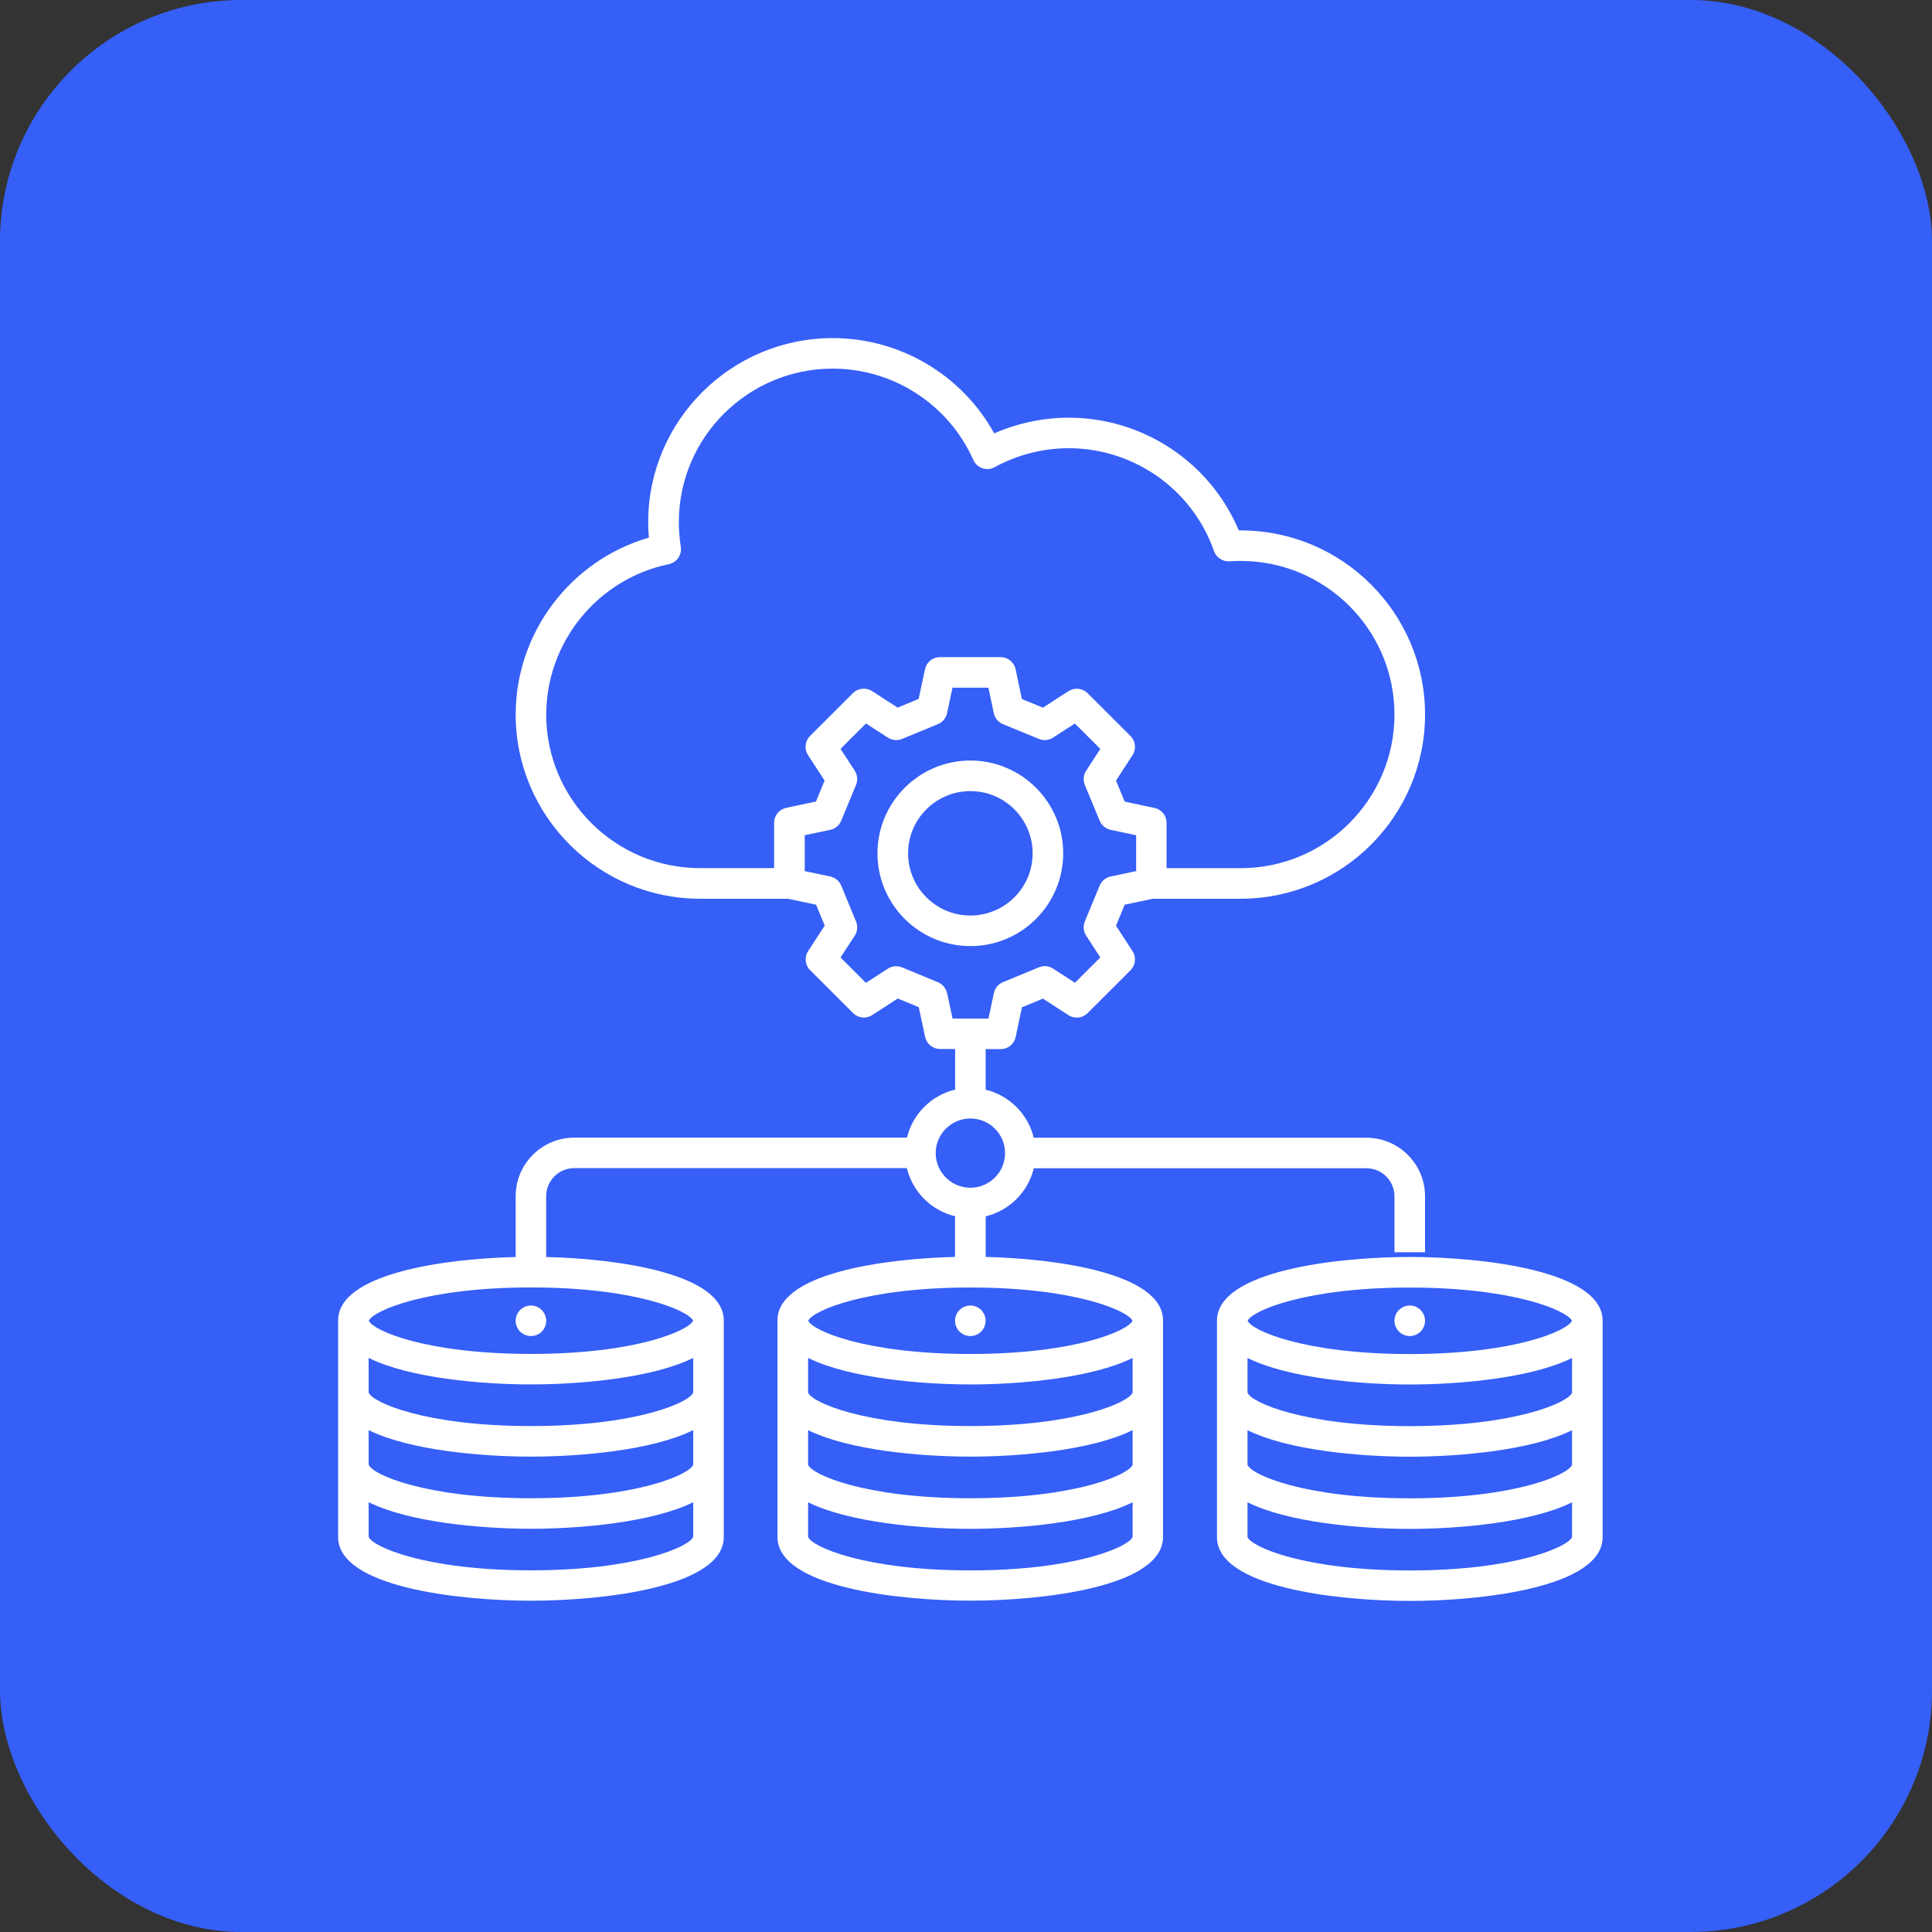 <svg width="80" height="80" viewBox="0 0 80 80" fill="none" xmlns="http://www.w3.org/2000/svg">
<rect x="0" y="0" width="80" height="80" fill="#333333" stroke="none"/>
<rect width="80" height="80" rx="10" fill="#355FF7"/>
<path d="M40.816 52.051V50.366C41.798 50.129 42.573 49.355 42.808 48.375H56.581C57.223 48.375 57.742 48.896 57.742 49.537V51.852H59.008V49.537C59.008 48.199 57.919 47.111 56.579 47.111H42.805C42.568 46.131 41.795 45.357 40.814 45.122V43.442H41.437C41.737 43.442 41.995 43.233 42.056 42.939L42.317 41.711L43.186 41.351L44.242 42.036C44.493 42.199 44.825 42.163 45.035 41.951L46.812 40.177C47.024 39.965 47.057 39.636 46.896 39.386L46.211 38.331L46.572 37.461L47.737 37.215H51.373C55.584 37.215 59.008 33.794 59.008 29.587C59.008 25.382 55.582 21.963 51.373 21.963H51.296C50.113 19.152 47.341 17.296 44.255 17.296C43.191 17.296 42.135 17.521 41.169 17.945C39.834 15.527 37.275 14 34.48 14C30.269 14 26.84 17.421 26.84 21.623C26.84 21.833 26.85 22.045 26.868 22.262C23.639 23.194 21.353 26.186 21.353 29.587C21.353 33.792 24.779 37.215 28.993 37.215H32.626L33.792 37.461L34.15 38.328L33.462 39.383C33.299 39.633 33.334 39.965 33.547 40.174L35.324 41.949C35.536 42.161 35.866 42.194 36.116 42.033L37.175 41.346L38.044 41.706L38.307 42.937C38.369 43.228 38.627 43.437 38.926 43.437H39.55V45.117C38.566 45.355 37.791 46.126 37.556 47.106H23.782C22.442 47.106 21.353 48.194 21.353 49.532V52.049C18.359 52.123 14 52.738 14 54.681V63.642C14 65.726 19.019 66.282 21.985 66.282C24.951 66.282 29.97 65.726 29.97 63.642V54.681C29.97 52.738 25.61 52.123 22.616 52.049V49.532C22.616 48.891 23.138 48.37 23.777 48.37H37.551C37.789 49.353 38.563 50.126 39.545 50.361V52.046C36.551 52.12 32.192 52.736 32.192 54.678V63.64C32.192 65.723 37.211 66.28 40.177 66.28C43.142 66.28 48.159 65.723 48.159 63.64V54.678C48.159 52.736 43.802 52.12 40.81 52.046L40.816 52.051ZM22.619 29.589C22.619 26.587 24.752 23.97 27.692 23.362C28.022 23.293 28.242 22.979 28.19 22.645C28.137 22.295 28.109 21.953 28.109 21.624C28.109 18.116 30.967 15.264 34.48 15.264C36.996 15.264 39.284 16.75 40.305 19.048C40.376 19.208 40.514 19.334 40.681 19.39C40.849 19.446 41.033 19.431 41.189 19.344C42.123 18.831 43.184 18.56 44.255 18.56C46.96 18.56 49.379 20.273 50.271 22.821C50.366 23.089 50.629 23.263 50.913 23.242C51.066 23.232 51.217 23.227 51.373 23.227C54.884 23.227 57.742 26.079 57.742 29.587C57.742 33.095 54.886 35.949 51.373 35.949H48.305V34.073C48.305 33.774 48.095 33.516 47.804 33.455L46.571 33.192L46.211 32.324L46.896 31.269C47.06 31.019 47.024 30.687 46.812 30.478L45.035 28.703C44.823 28.492 44.493 28.458 44.242 28.619L43.186 29.303L42.314 28.944L42.054 27.713C41.992 27.419 41.734 27.21 41.435 27.21H38.922C38.622 27.21 38.364 27.419 38.303 27.71L38.039 28.941L37.17 29.301L36.112 28.617C35.861 28.456 35.531 28.489 35.319 28.701L33.542 30.475C33.33 30.687 33.297 31.017 33.458 31.267L34.145 32.321L33.788 33.189L32.555 33.452C32.264 33.514 32.054 33.771 32.054 34.07V35.947H28.988C25.475 35.947 22.617 33.092 22.617 29.584L22.619 29.589ZM39.213 41.124C39.17 40.92 39.029 40.751 38.837 40.672L37.352 40.057C37.157 39.978 36.938 39.995 36.764 40.11L35.856 40.698L34.805 39.648L35.393 38.745C35.508 38.571 35.526 38.351 35.447 38.157L34.833 36.671C34.754 36.477 34.583 36.337 34.378 36.294L33.322 36.071V34.586L34.381 34.361C34.585 34.318 34.754 34.177 34.833 33.983L35.447 32.5C35.526 32.308 35.506 32.089 35.393 31.913L34.805 31.009L35.859 29.957L36.766 30.544C36.94 30.656 37.16 30.677 37.352 30.598L38.837 29.985C39.032 29.906 39.172 29.735 39.216 29.533L39.441 28.476H40.929L41.151 29.53C41.195 29.735 41.335 29.906 41.53 29.985L43.018 30.598C43.209 30.677 43.429 30.656 43.603 30.544L44.508 29.959L45.562 31.011L44.974 31.915C44.859 32.091 44.841 32.311 44.92 32.502L45.536 33.986C45.615 34.177 45.787 34.318 45.989 34.361L47.045 34.586V36.071L45.991 36.294C45.787 36.337 45.618 36.477 45.536 36.669L44.92 38.155C44.841 38.349 44.861 38.568 44.974 38.742L45.562 39.646L44.511 40.695L43.606 40.108C43.432 39.993 43.212 39.975 43.018 40.054L41.53 40.67C41.335 40.749 41.195 40.92 41.154 41.124L40.931 42.176H39.443L39.218 41.121L39.213 41.124ZM28.704 57.663C28.564 58.062 26.378 59.05 21.985 59.05C17.592 59.05 15.406 58.062 15.265 57.663V56.228C16.95 57.066 19.949 57.326 21.985 57.326C24.02 57.326 27.019 57.066 28.704 56.228V57.663ZM28.704 60.65C28.566 61.049 26.383 62.039 21.985 62.039C17.587 62.039 15.403 61.049 15.265 60.65V59.218C16.95 60.055 19.949 60.316 21.985 60.316C24.02 60.316 27.019 60.056 28.704 59.218V60.65ZM21.985 65.024C17.597 65.024 15.411 64.038 15.265 63.638V62.203C16.95 63.04 19.949 63.303 21.985 63.303C24.02 63.303 27.019 63.04 28.704 62.203V63.638C28.559 64.036 26.373 65.024 21.985 65.024ZM28.699 54.687C28.528 55.09 26.344 56.063 21.985 56.063C17.625 56.063 15.444 55.093 15.271 54.687C15.447 54.281 17.633 53.31 21.985 53.31C26.337 53.31 28.523 54.281 28.699 54.687ZM46.899 57.663C46.758 58.062 44.572 59.05 40.182 59.05C35.792 59.05 33.603 58.062 33.462 57.663V56.229C35.147 57.066 38.146 57.327 40.182 57.327C42.217 57.327 45.214 57.066 46.899 56.229V57.663ZM46.899 60.651C46.761 61.049 44.58 62.039 40.182 62.039C35.784 62.039 33.6 61.049 33.462 60.651V59.218C35.147 60.056 38.146 60.316 40.182 60.316C42.217 60.316 45.214 60.056 46.899 59.218V60.651ZM38.745 47.747C38.745 46.958 39.389 46.315 40.182 46.315C40.975 46.315 41.617 46.958 41.617 47.747C41.617 48.539 40.972 49.182 40.182 49.182C39.392 49.182 38.745 48.539 38.745 47.747ZM40.182 53.313C44.531 53.313 46.717 54.283 46.894 54.689C46.722 55.093 44.539 56.065 40.182 56.065C35.825 56.065 33.642 55.095 33.468 54.689C33.644 54.283 35.83 53.313 40.182 53.313ZM40.182 65.027C35.795 65.027 33.608 64.041 33.462 63.641V62.206C35.147 63.043 38.147 63.306 40.182 63.306C42.218 63.306 45.214 63.043 46.899 62.206V63.641C46.753 64.039 44.567 65.027 40.182 65.027ZM44.025 35.334C44.025 33.215 42.299 31.492 40.182 31.492C38.062 31.492 36.334 33.215 36.334 35.334C36.334 37.453 38.06 39.176 40.182 39.176C42.304 39.176 44.025 37.453 44.025 35.334ZM40.182 37.91C38.758 37.91 37.602 36.754 37.602 35.334C37.602 33.912 38.761 32.758 40.182 32.758C41.604 32.758 42.759 33.914 42.759 35.334C42.759 36.756 41.604 37.91 40.182 37.91ZM58.377 52.049C55.411 52.049 50.392 52.606 50.392 54.689V63.651C50.392 65.734 55.411 66.291 58.377 66.291C61.342 66.291 66.361 65.734 66.361 63.651V54.689C66.361 52.606 61.342 52.049 58.377 52.049ZM65.096 57.666C64.955 58.065 62.769 59.053 58.377 59.053C53.984 59.053 51.798 58.065 51.657 57.666V56.231C53.342 57.069 56.341 57.329 58.377 57.329C60.412 57.329 63.411 57.069 65.096 56.231V57.666ZM65.096 60.653C64.958 61.052 62.774 62.042 58.377 62.042C53.978 62.042 51.795 61.052 51.657 60.653V59.221C53.342 60.058 56.341 60.319 58.377 60.319C60.412 60.319 63.411 60.058 65.096 59.221V60.653ZM58.377 53.315C62.728 53.315 64.914 54.286 65.091 54.691C64.919 55.095 62.736 56.068 58.377 56.068C54.017 56.068 51.836 55.097 51.662 54.691C51.839 54.286 54.025 53.315 58.377 53.315ZM58.377 65.029C53.989 65.029 51.803 64.044 51.657 63.643V62.208C53.342 63.045 56.341 63.308 58.377 63.308C60.412 63.308 63.411 63.045 65.096 62.208V63.643C64.95 64.041 62.764 65.029 58.377 65.029ZM57.765 54.521C57.86 54.186 58.208 53.99 58.545 54.081C58.883 54.176 59.077 54.526 58.985 54.86C58.89 55.197 58.543 55.394 58.205 55.299C57.868 55.207 57.673 54.858 57.765 54.521ZM39.571 54.521C39.663 54.186 40.013 53.99 40.351 54.081C40.686 54.176 40.883 54.526 40.788 54.86C40.696 55.197 40.346 55.394 40.011 55.299C39.673 55.207 39.476 54.858 39.571 54.521ZM22.154 54.081C22.492 54.176 22.686 54.526 22.594 54.86C22.502 55.197 22.152 55.394 21.814 55.299C21.479 55.207 21.282 54.858 21.374 54.521C21.469 54.186 21.819 53.99 22.154 54.081Z" fill="white"/>
</svg>
